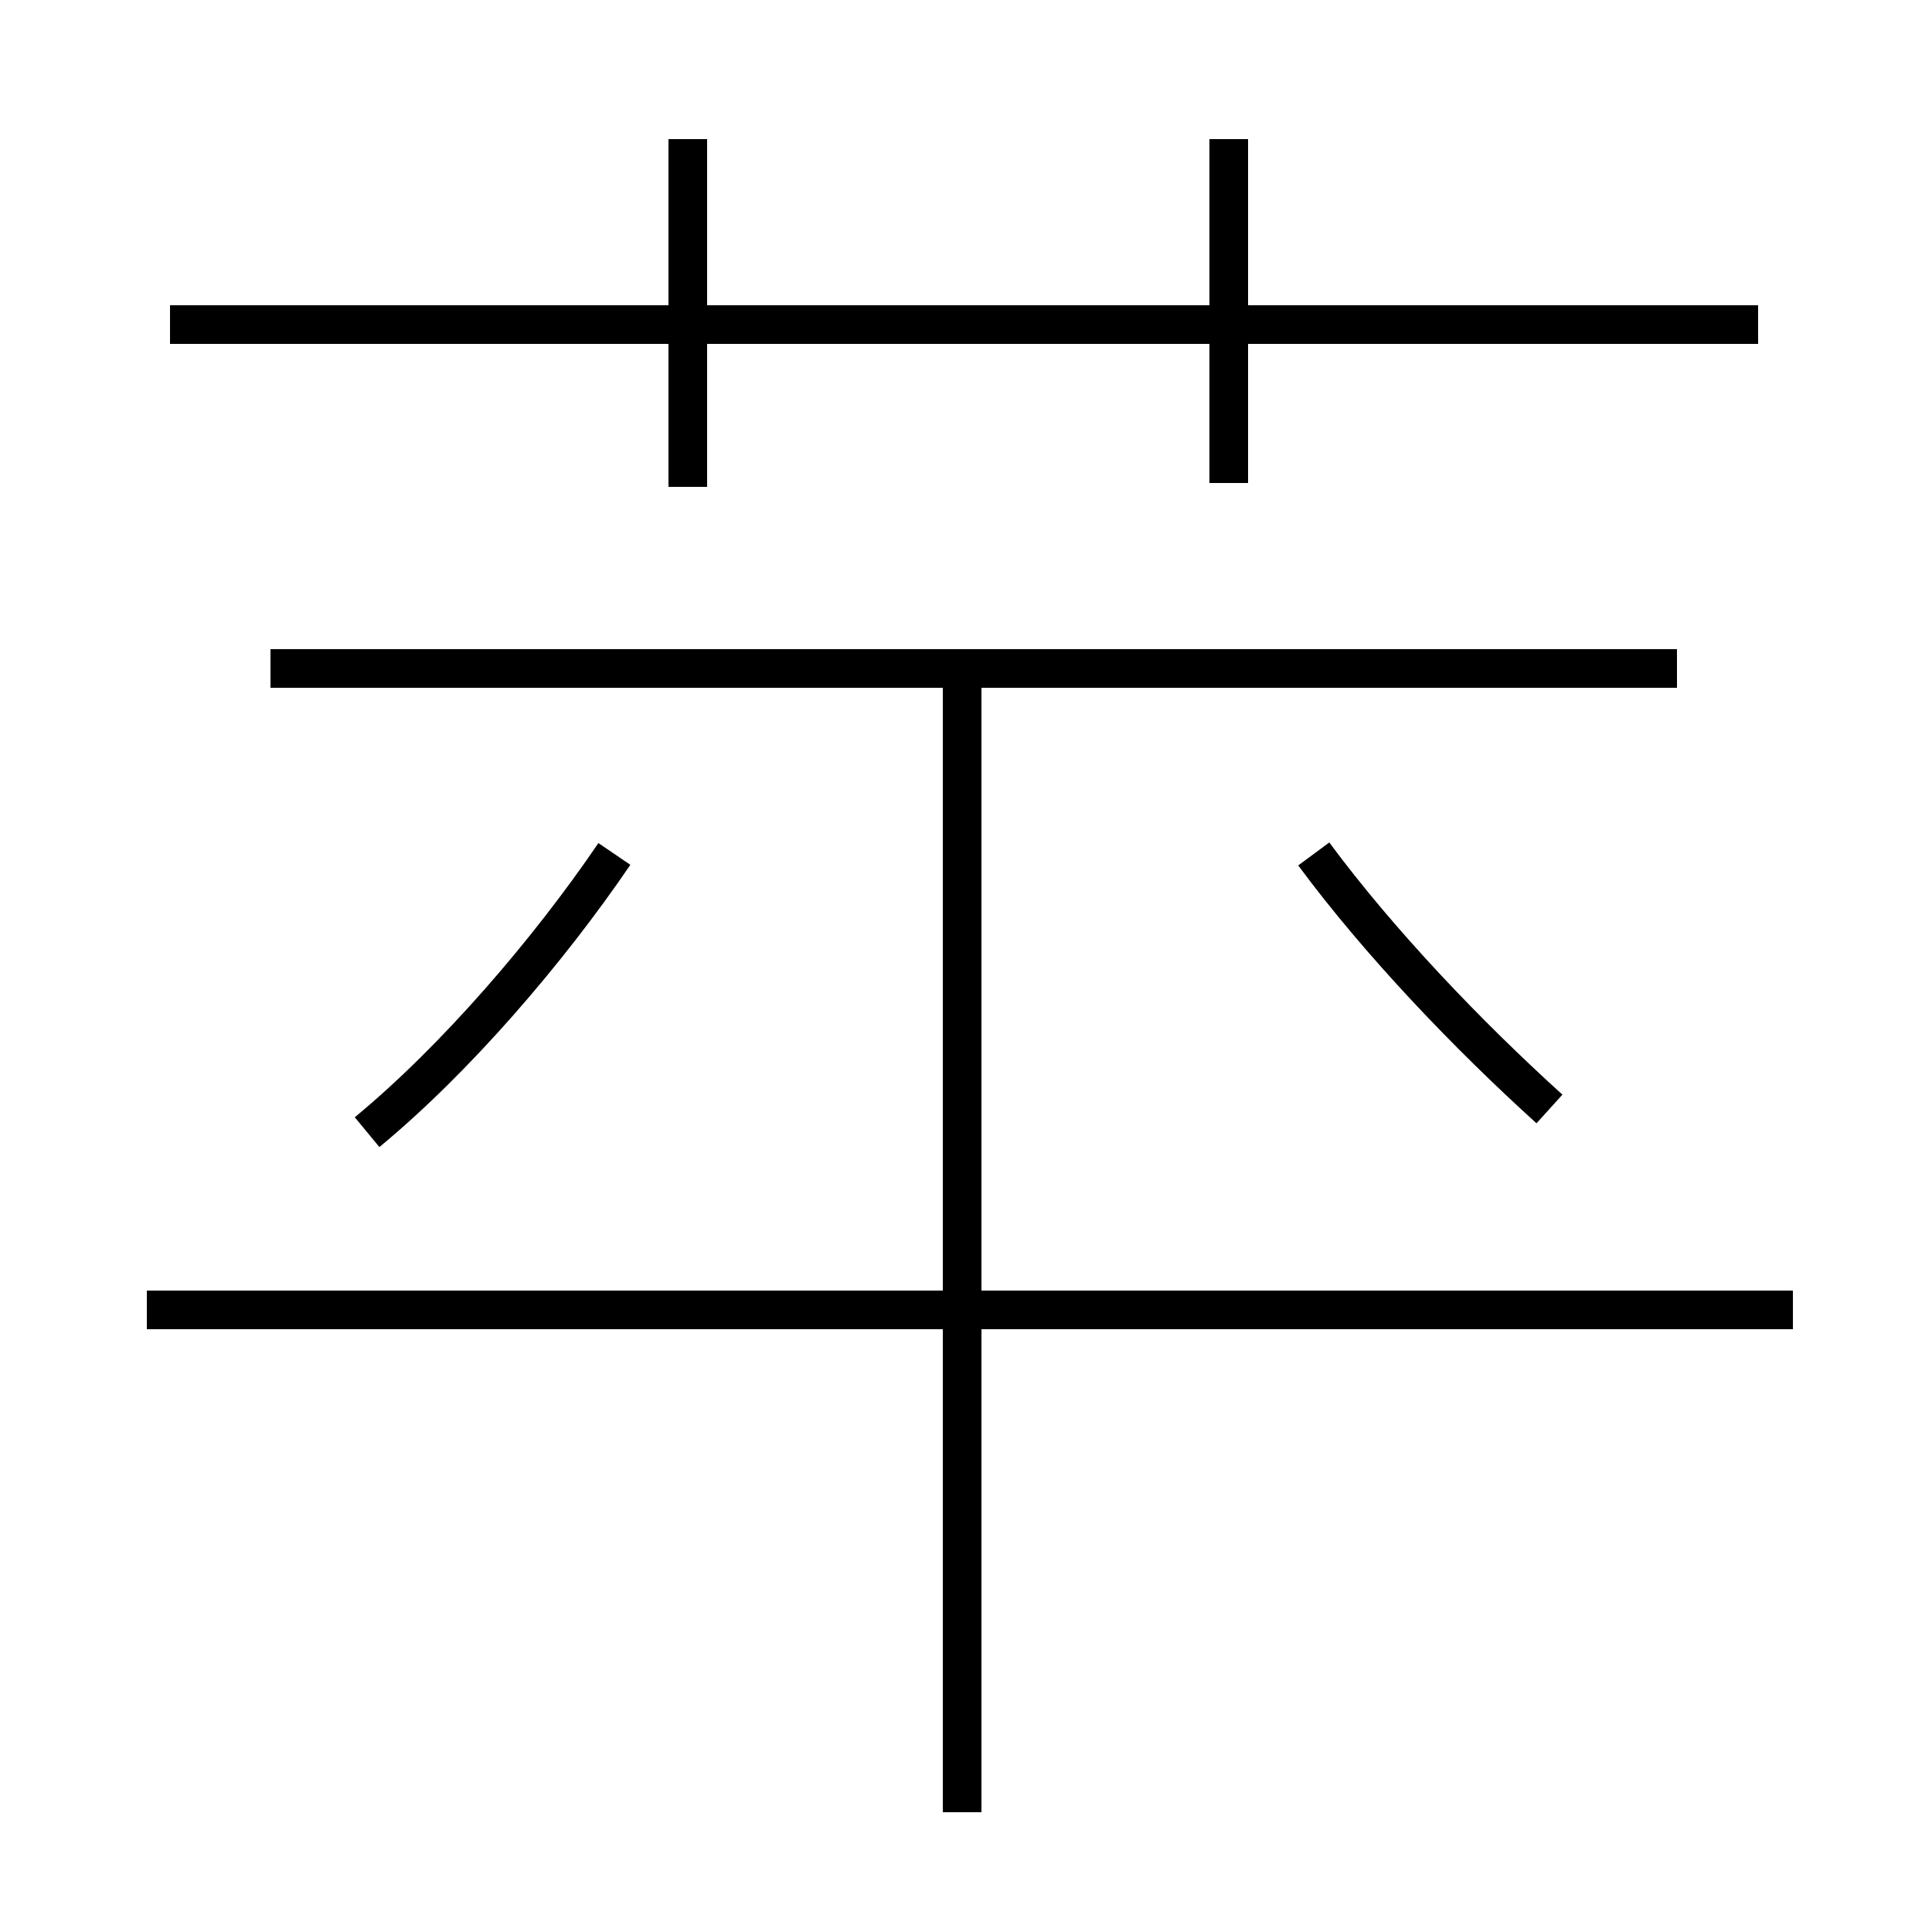 <?xml version='1.0' encoding='utf8'?>
<svg viewBox="0.0 -44.0 50.0 50.0" version="1.1" xmlns="http://www.w3.org/2000/svg">
<rect x="0.0" y="-44.0" width="50.0" height="50.0" fill="#808080" stroke="none"/>
<rect x="-1000" y="-1000" width="2000" height="2000" stroke="white" fill="white"/>
<g style="fill:none; stroke:#000000;  stroke-width:1">
<path d="M 46.4 10.1 L 3.8 10.1 M 24.9 -2.9 L 24.9 26.2 M 43.4 26.7 L 7.0 26.7 M 17.8 31.4 L 17.8 40.4 M 45.5 35.6 L 4.4 35.6 M 31.8 31.5 L 31.8 40.4 M 9.5 14.7 C 11.8 16.6 14.2 19.4 15.9 21.9 M 40.1 15.3 C 38.0 17.2 35.7 19.6 34.0 21.9 " transform="scale(1, -1)" />
</g>
</svg>